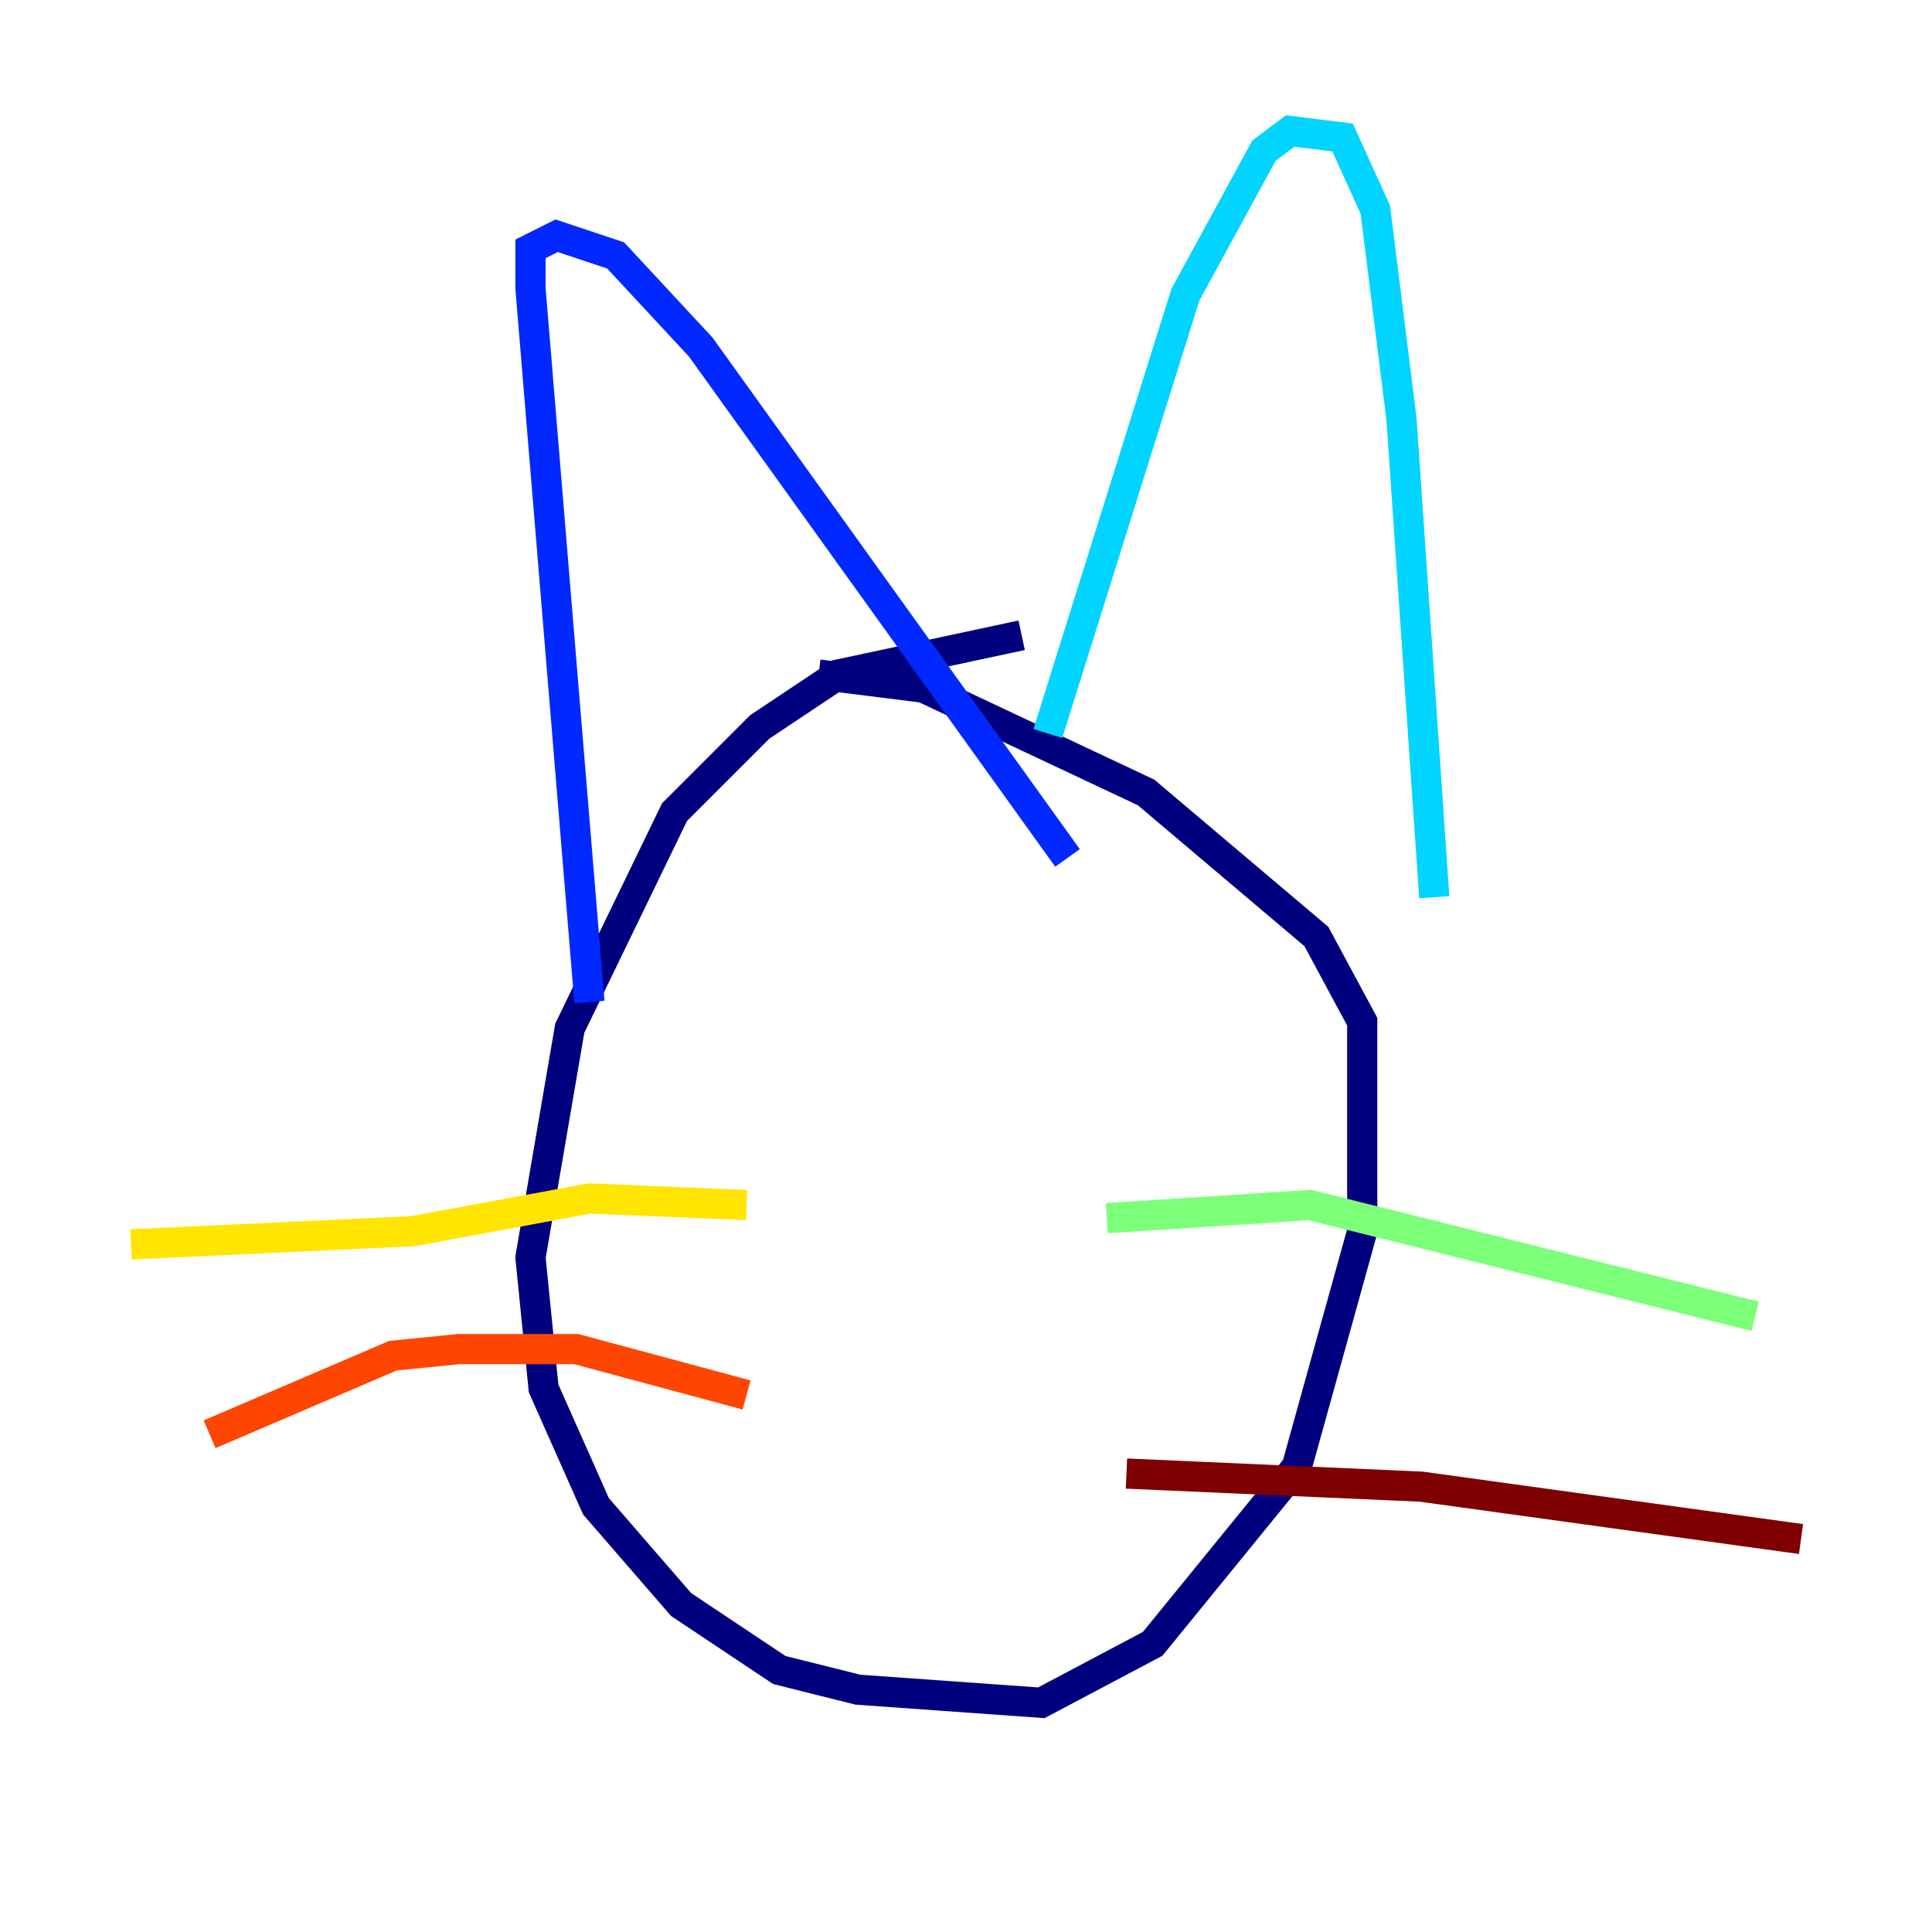 <?xml version="1.0" encoding="utf-8" ?>
<svg baseProfile="tiny" height="128" version="1.2" viewBox="0,0,128,128" width="128" xmlns="http://www.w3.org/2000/svg" xmlns:ev="http://www.w3.org/2001/xml-events" xmlns:xlink="http://www.w3.org/1999/xlink"><defs /><polyline fill="none" points="67.688,42.088 55.539,44.691 50.332,48.163 44.691,53.803 37.749,68.122 35.146,83.308 36.014,91.986 39.485,99.797 45.125,106.305 51.634,110.644 56.841,111.946 68.99,112.814 76.366,108.909 85.912,97.193 90.251,81.573 90.251,67.688 87.214,62.047 75.932,52.502 61.18,45.559 54.237,44.691" stroke="#00007f" stroke-width="2" /><polyline fill="none" points="39.051,66.386 35.146,19.091 35.146,16.488 36.881,15.62 40.786,16.922 46.427,22.997 70.725,56.841" stroke="#0028ff" stroke-width="2" /><polyline fill="none" points="69.424,48.597 78.536,19.525 83.742,9.98 85.478,8.678 88.949,9.112 91.119,13.885 92.854,27.77 95.024,59.444" stroke="#00d4ff" stroke-width="2" /><polyline fill="none" points="73.329,80.705 86.78,79.837 116.285,87.214" stroke="#7cff79" stroke-width="2" /><polyline fill="none" points="49.464,79.837 39.051,79.403 27.336,81.573 8.678,82.441" stroke="#ffe500" stroke-width="2" /><polyline fill="none" points="49.464,92.42 38.183,89.383 30.373,89.383 26.034,89.817 13.885,95.024" stroke="#ff4600" stroke-width="2" /><polyline fill="none" points="74.63,97.627 94.156,98.495 119.322,101.966" stroke="#7f0000" stroke-width="2" /></svg>